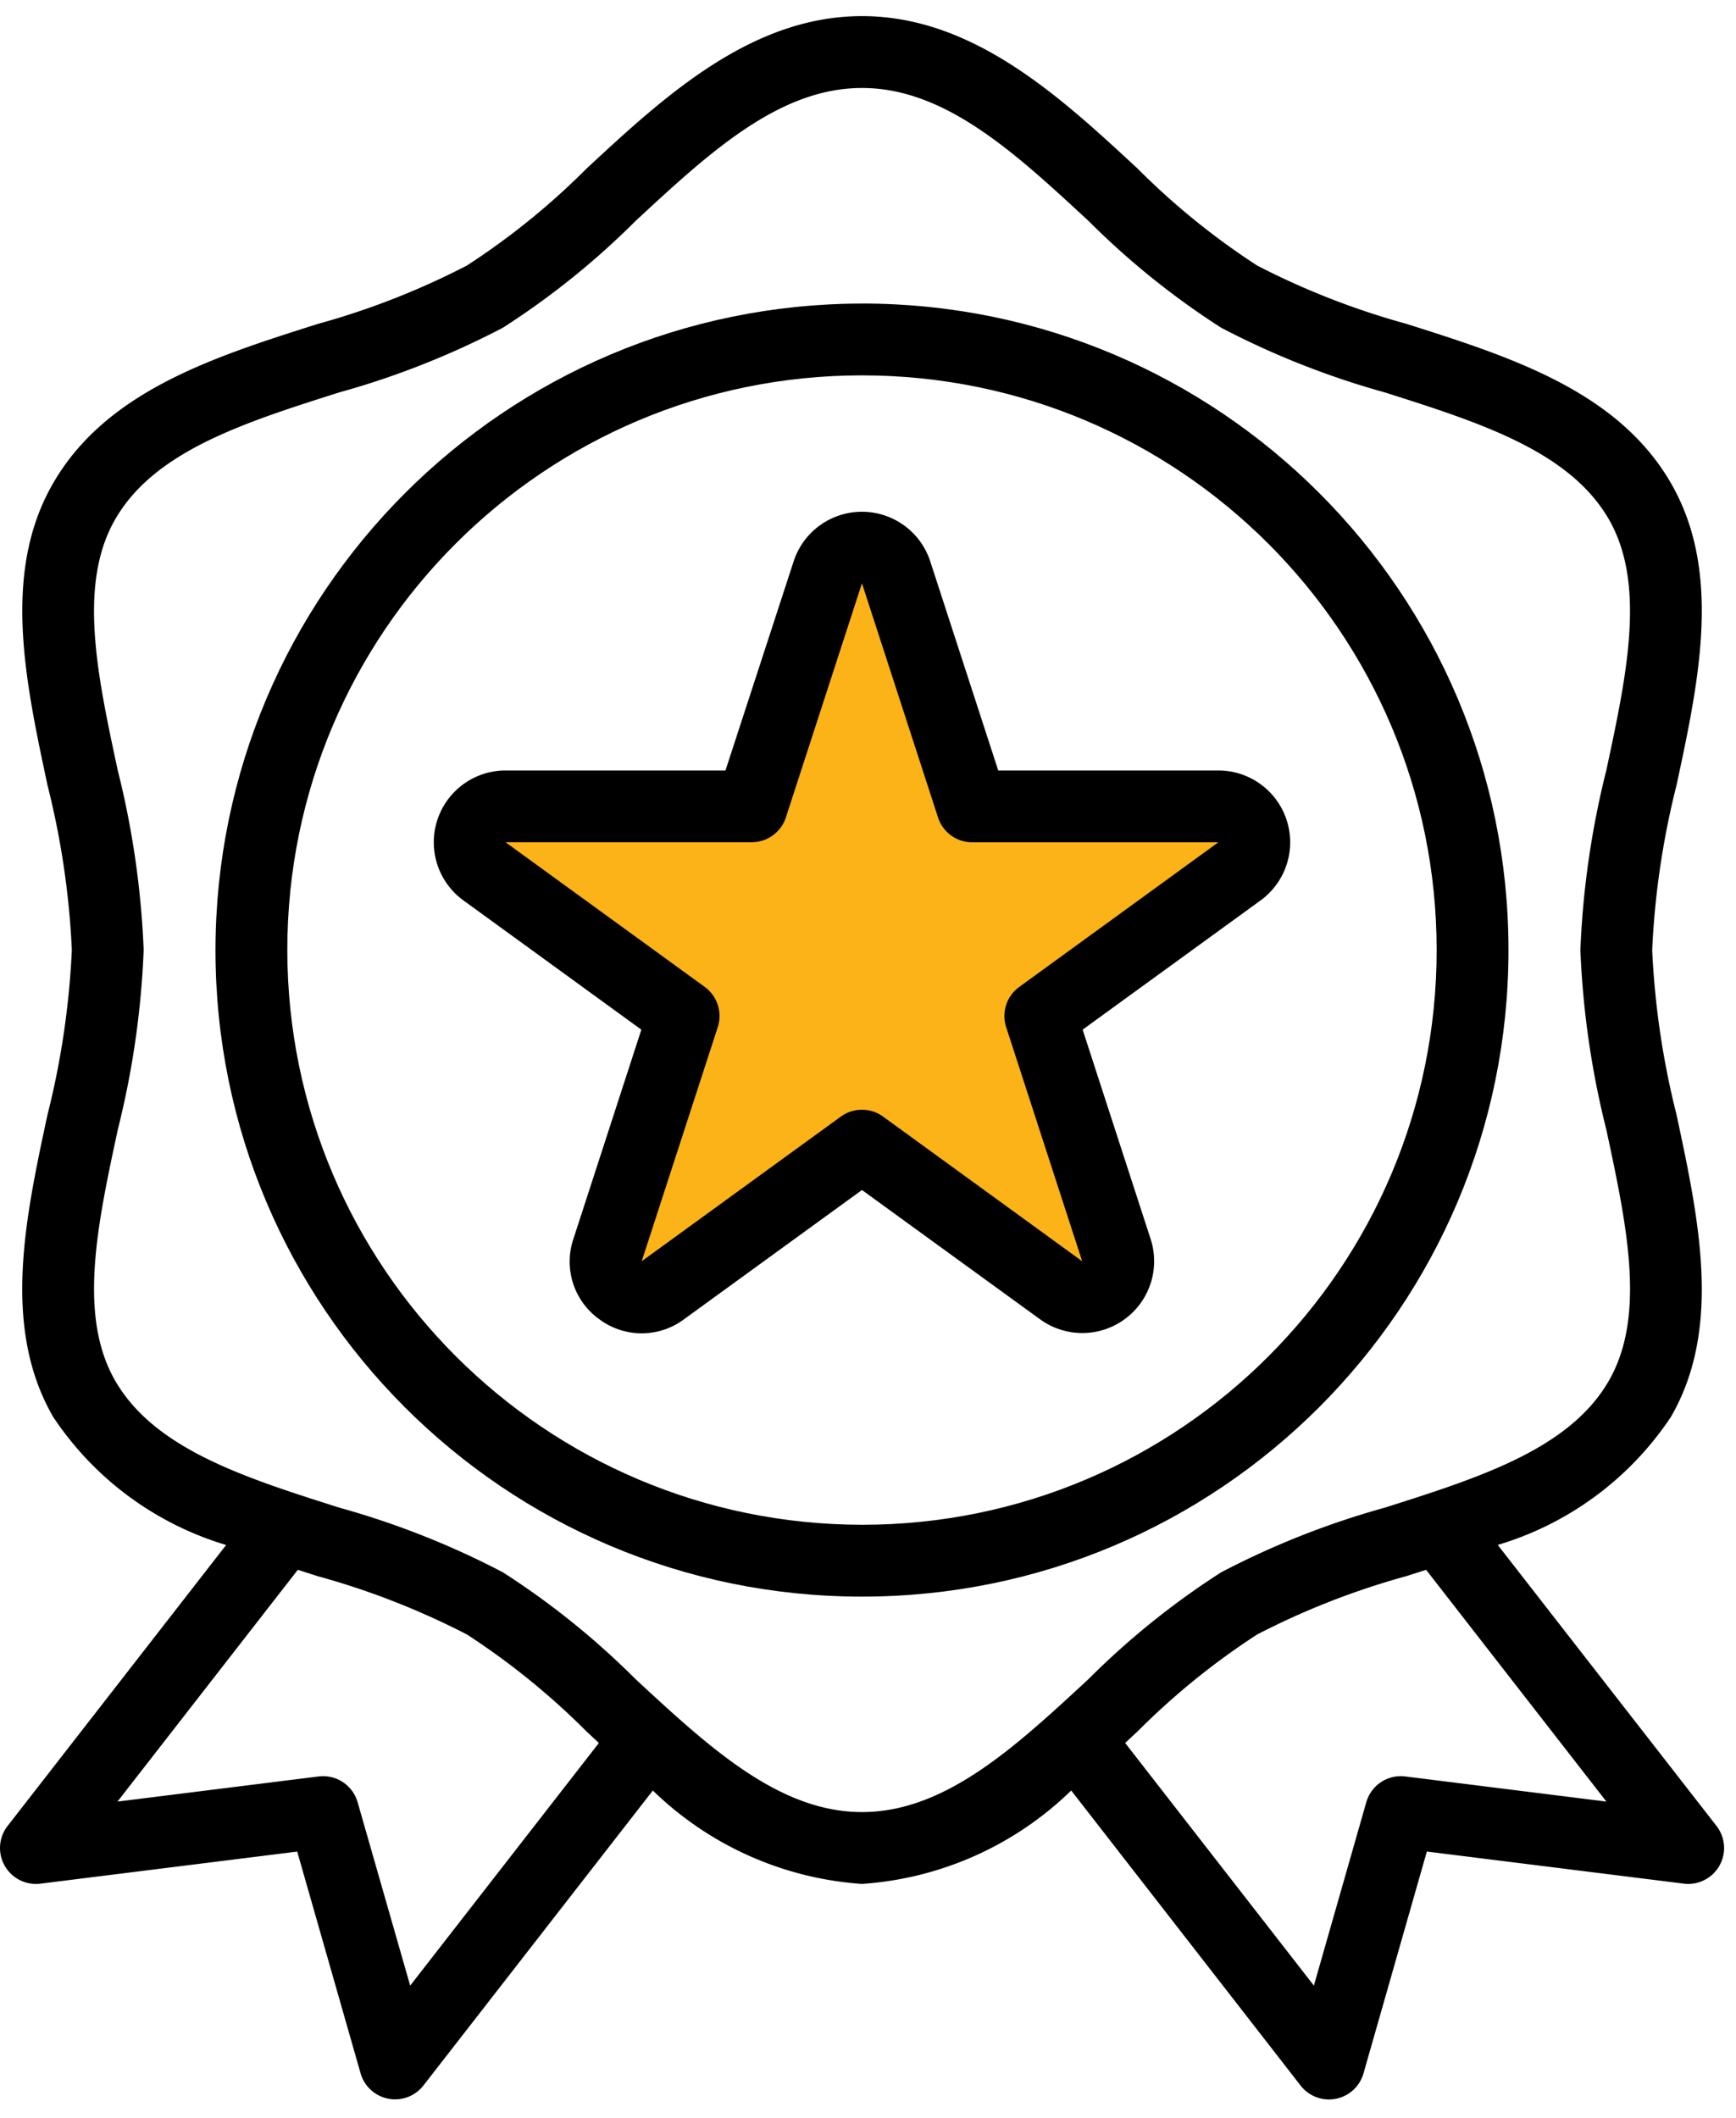 <svg width="50" height="61" viewBox="0 0 50 61" fill="none" xmlns="http://www.w3.org/2000/svg"><path d="M21.5 22.965l3-7.5h.5l3 7.5h2.5l5.5.5-.5 2-5.5 4c.667 2.333 2 7.1 2 7.5 0 .4-1.333.166-2 0l-5.5-4-6 4-1-1 2-6.5-5-4.5-.5-1.5 7.5-.5z" fill="#FCB317"/><path d="M.218 52.59l6.295-8.093a9.112 9.112 0 01-4.98-3.687C.05 38.247.72 35.12 1.369 32.1a23.79 23.79 0 00.7-4.739 23.74 23.74 0 00-.7-4.742c-.644-3.022-1.319-6.148.164-8.706 1.535-2.652 4.626-3.634 7.615-4.582 1.489-.41 2.93-.974 4.3-1.684a21.015 21.015 0 003.447-2.793c2.218-2.058 4.732-4.39 7.933-4.39 3.2 0 5.716 2.332 7.935 4.39a21.02 21.02 0 003.444 2.793 22.15 22.15 0 004.3 1.68c2.99.948 6.08 1.93 7.616 4.582 1.482 2.562.812 5.69.163 8.71a23.784 23.784 0 00-.7 4.742c.074 1.6.308 3.19.701 4.742.645 3.023 1.319 6.148-.163 8.707a9.112 9.112 0 01-4.986 3.685l6.3 8.093a1.034 1.034 0 01-.945 1.662l-7.397-.924-1.825 6.389a1.034 1.034 0 01-1.812.35l-6.606-8.497a9.566 9.566 0 01-6.025 2.69 9.566 9.566 0 01-6.025-2.69l-6.606 8.494a1.034 1.034 0 01-1.811-.347L8.56 53.327l-7.397.924a1.035 1.035 0 01-.945-1.662zm37.624 4.597l1.51-5.282c.14-.49.616-.805 1.122-.742l5.793.724-5.192-6.675-.573.183a22.151 22.151 0 00-4.295 1.68 21.015 21.015 0 00-3.446 2.794l-.355.329 5.436 6.989zm-13.014-4.998c2.39 0 4.4-1.862 6.529-3.836a22.801 22.801 0 013.816-3.07 23.99 23.99 0 014.71-1.861c2.734-.868 5.317-1.688 6.45-3.647 1.083-1.871.524-4.48-.068-7.241a25.335 25.335 0 01-.747-5.173c.07-1.745.32-3.478.746-5.172.592-2.761 1.151-5.369.069-7.241-1.138-1.96-3.717-2.779-6.451-3.647a24 24 0 01-4.71-1.862 22.804 22.804 0 01-3.814-3.07c-2.13-1.973-4.14-3.835-6.53-3.835-2.39 0-4.4 1.862-6.529 3.836a22.8 22.8 0 01-3.816 3.069c-1.5.785-3.079 1.41-4.71 1.862-2.734.868-5.317 1.687-6.45 3.647-1.083 1.871-.524 4.479.069 7.241.426 1.694.676 3.427.746 5.172a25.323 25.323 0 01-.745 5.173c-.593 2.76-1.152 5.369-.07 7.241 1.138 1.96 3.717 2.779 6.451 3.647a23.998 23.998 0 014.71 1.862 22.799 22.799 0 013.814 3.07c2.13 1.973 4.14 3.835 6.53 3.835zm-15.65-1.026c.505-.063.981.252 1.122.742l1.514 5.282 5.435-6.988-.355-.33a21.02 21.02 0 00-3.445-2.794 22.152 22.152 0 00-4.3-1.68l-.572-.183-5.193 6.675 5.793-.724z" fill="#000"/><path d="M24.827 8.742c10.284 0 18.62 8.337 18.62 18.62 0 10.285-8.337 18.622-18.62 18.622-10.284 0-18.621-8.337-18.621-18.621.012-10.28 8.342-18.609 18.62-18.62zm0 35.173c9.14 0 16.551-7.41 16.551-16.552 0-9.141-7.41-16.552-16.551-16.552-9.142 0-16.552 7.41-16.552 16.552.01 9.137 7.415 16.54 16.552 16.552z" fill="#000"/><path d="M12.89 23.041a2.068 2.068 0 011.672-.851h6.333l1.965-6.028a2.069 2.069 0 013.931 0l1.96 6.028h6.34a2.069 2.069 0 011.218 3.741l-5.127 3.724 1.958 6.029a2.069 2.069 0 01-3.184 2.313l-5.13-3.724-5.128 3.725a2.04 2.04 0 01-2.433 0 2.039 2.039 0 01-.751-2.313l1.958-6.03-5.127-3.724a2.069 2.069 0 01-.455-2.89zm7.407 5.383c.363.264.515.732.376 1.158l-2.191 6.743 5.736-4.167a1.034 1.034 0 011.215 0l5.736 4.167-2.19-6.743a1.035 1.035 0 01.376-1.157l5.735-4.166H28c-.447 0-.845-.289-.983-.715L24.826 16.8l-2.191 6.742a1.034 1.034 0 01-.984.715h-7.09l5.736 4.166z" fill="#000"/></svg>